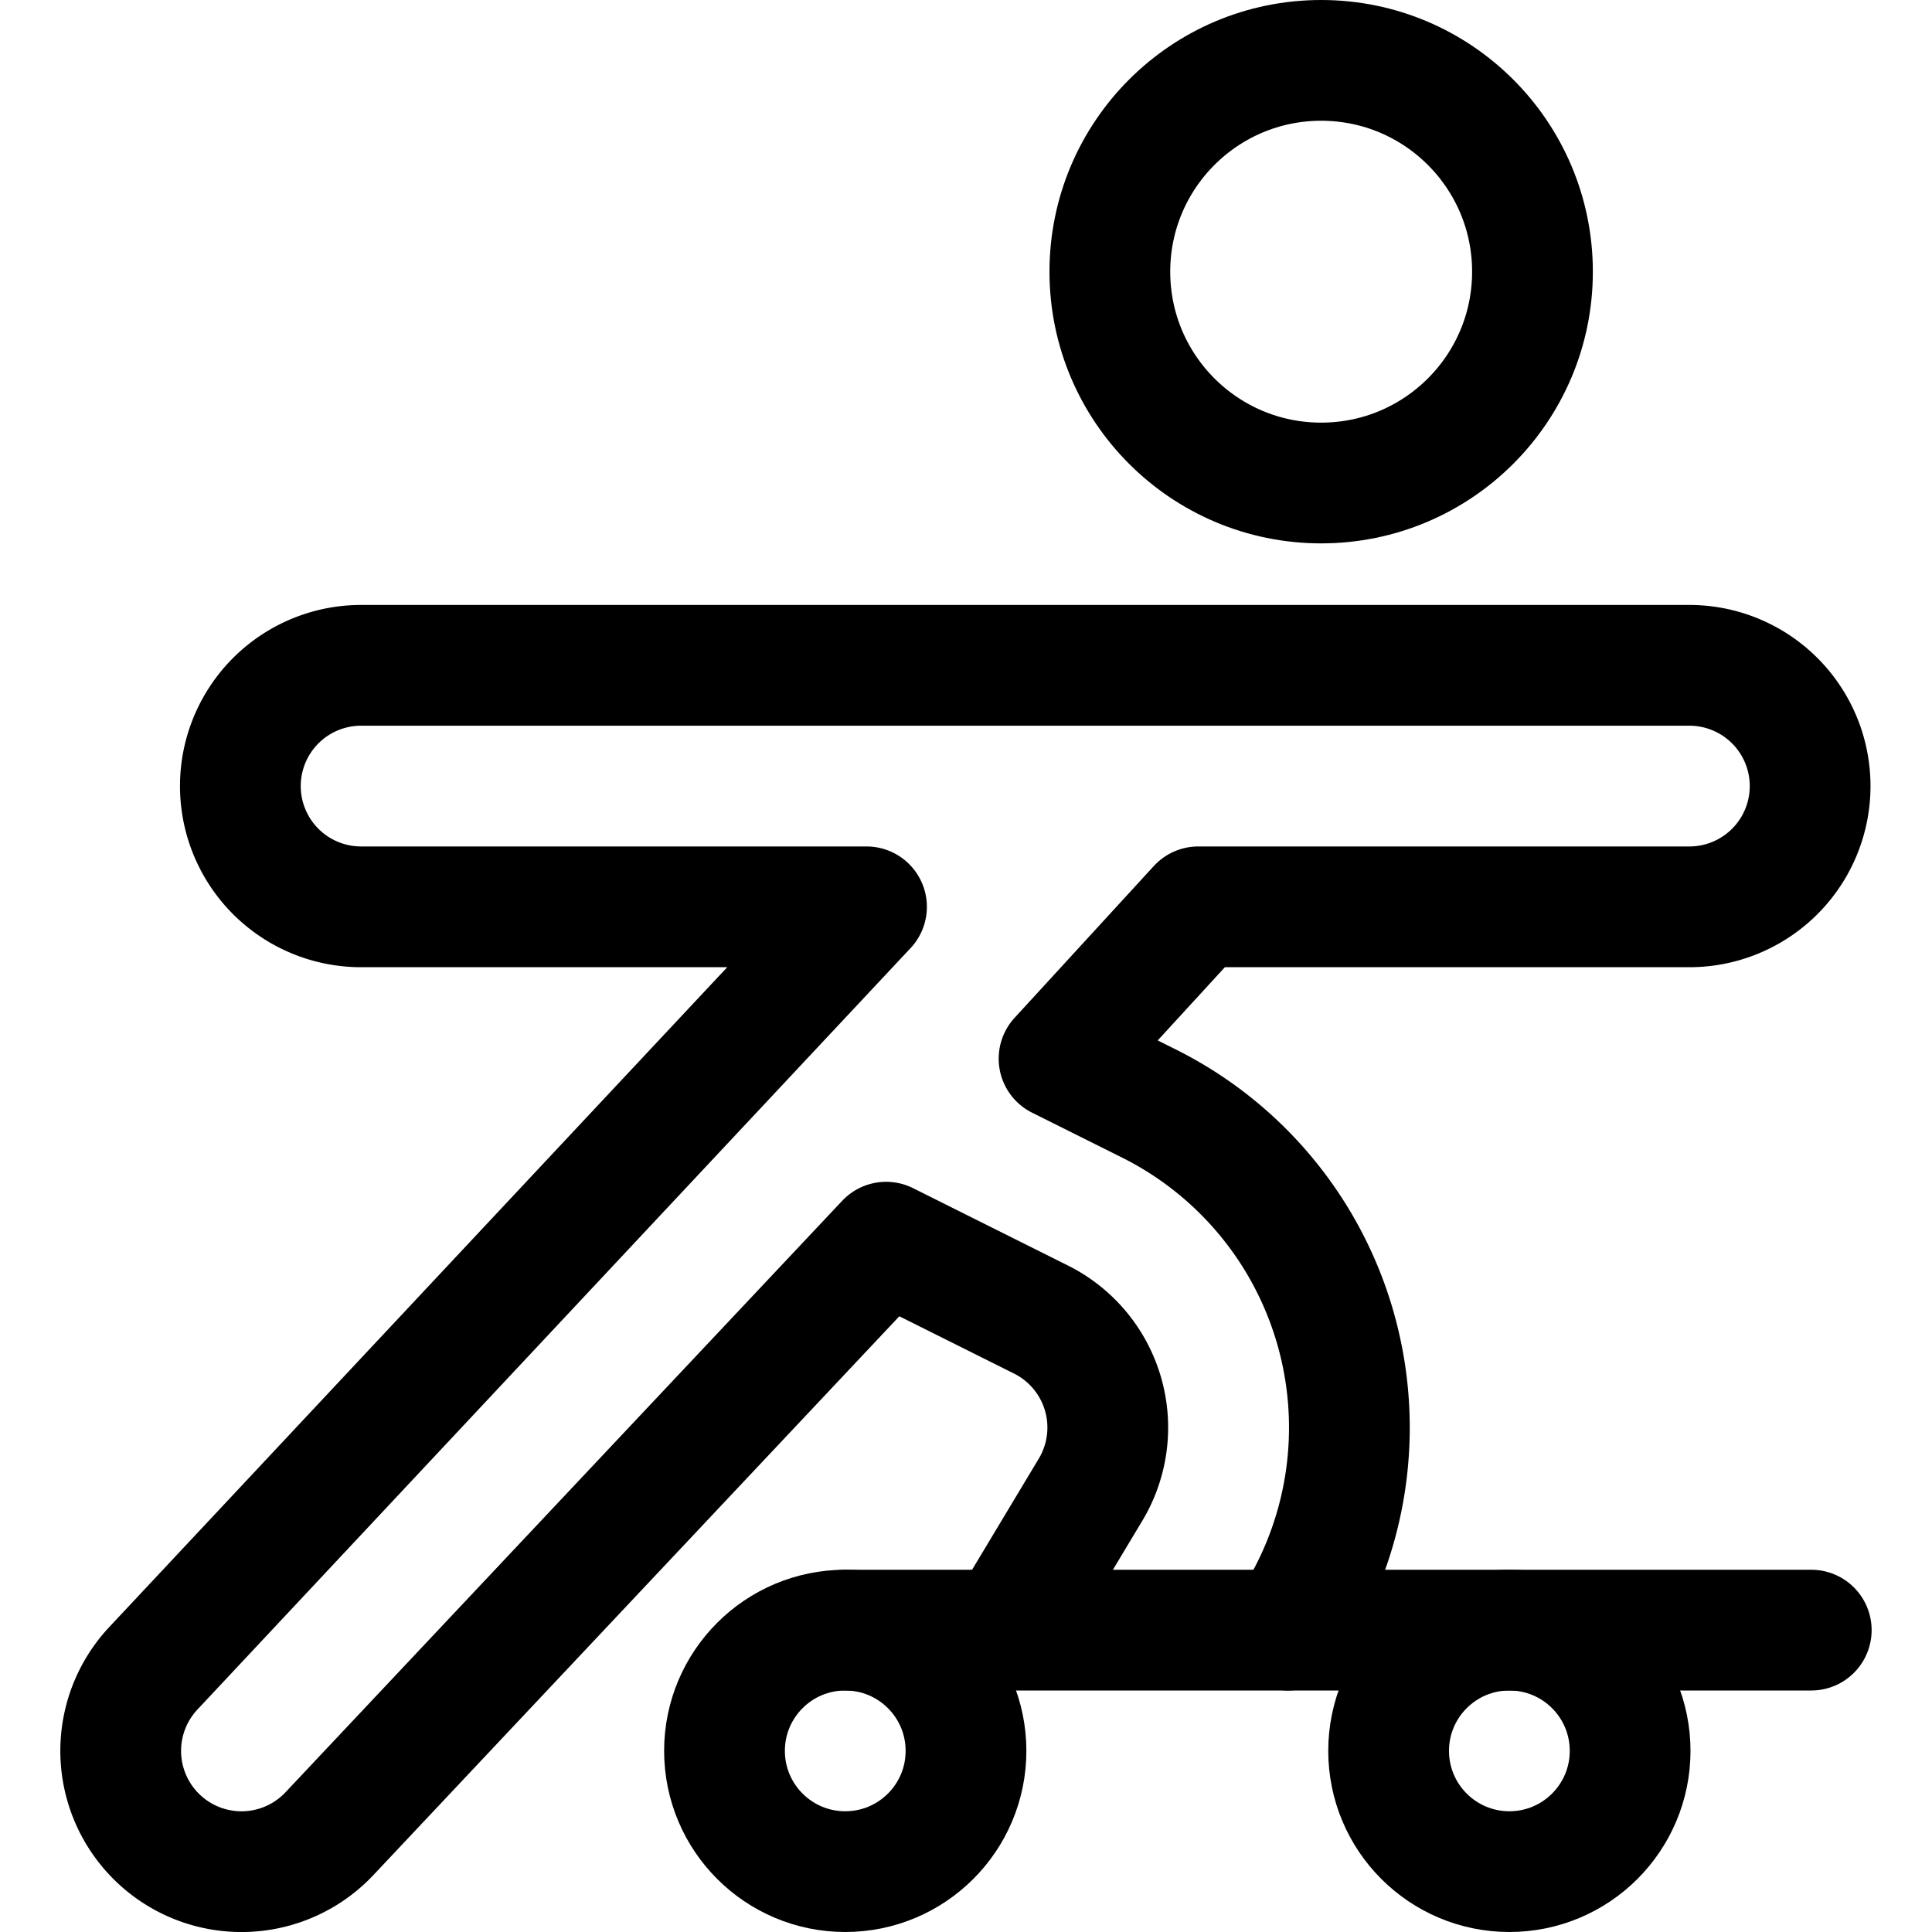 <svg id="Regular" xmlns="http://www.w3.org/2000/svg" viewBox="0 0 24 24"><defs><style>.cls-1{fill:none;stroke:#000;stroke-linecap:round;stroke-linejoin:round;stroke-width:1.5px;}</style></defs><title>skateboard-person</title><circle class="cls-1" cx="16.412" cy="3.375" r="2.625"/><path class="cls-1" d="M16,20.25l.121-.2a4.5,4.5,0,0,0-1.849-6.342l-1.116-.557,1.73-1.886h6.1a1.5,1.5,0,0,0,0-3H4.486a1.5,1.5,0,1,0,0,3h6.278L1.907,20.722a1.5,1.5,0,0,0,2.186,2.056l6.915-7.347,1.924.961a1.5,1.5,0,0,1,.615,2.114L12.5,20.25"/><line class="cls-1" x1="10.5" y1="20.25" x2="22.5" y2="20.25"/><circle class="cls-1" cx="10.5" cy="21.75" r="1.5"/><circle class="cls-1" cx="18.75" cy="21.75" r="1.5"/></svg>